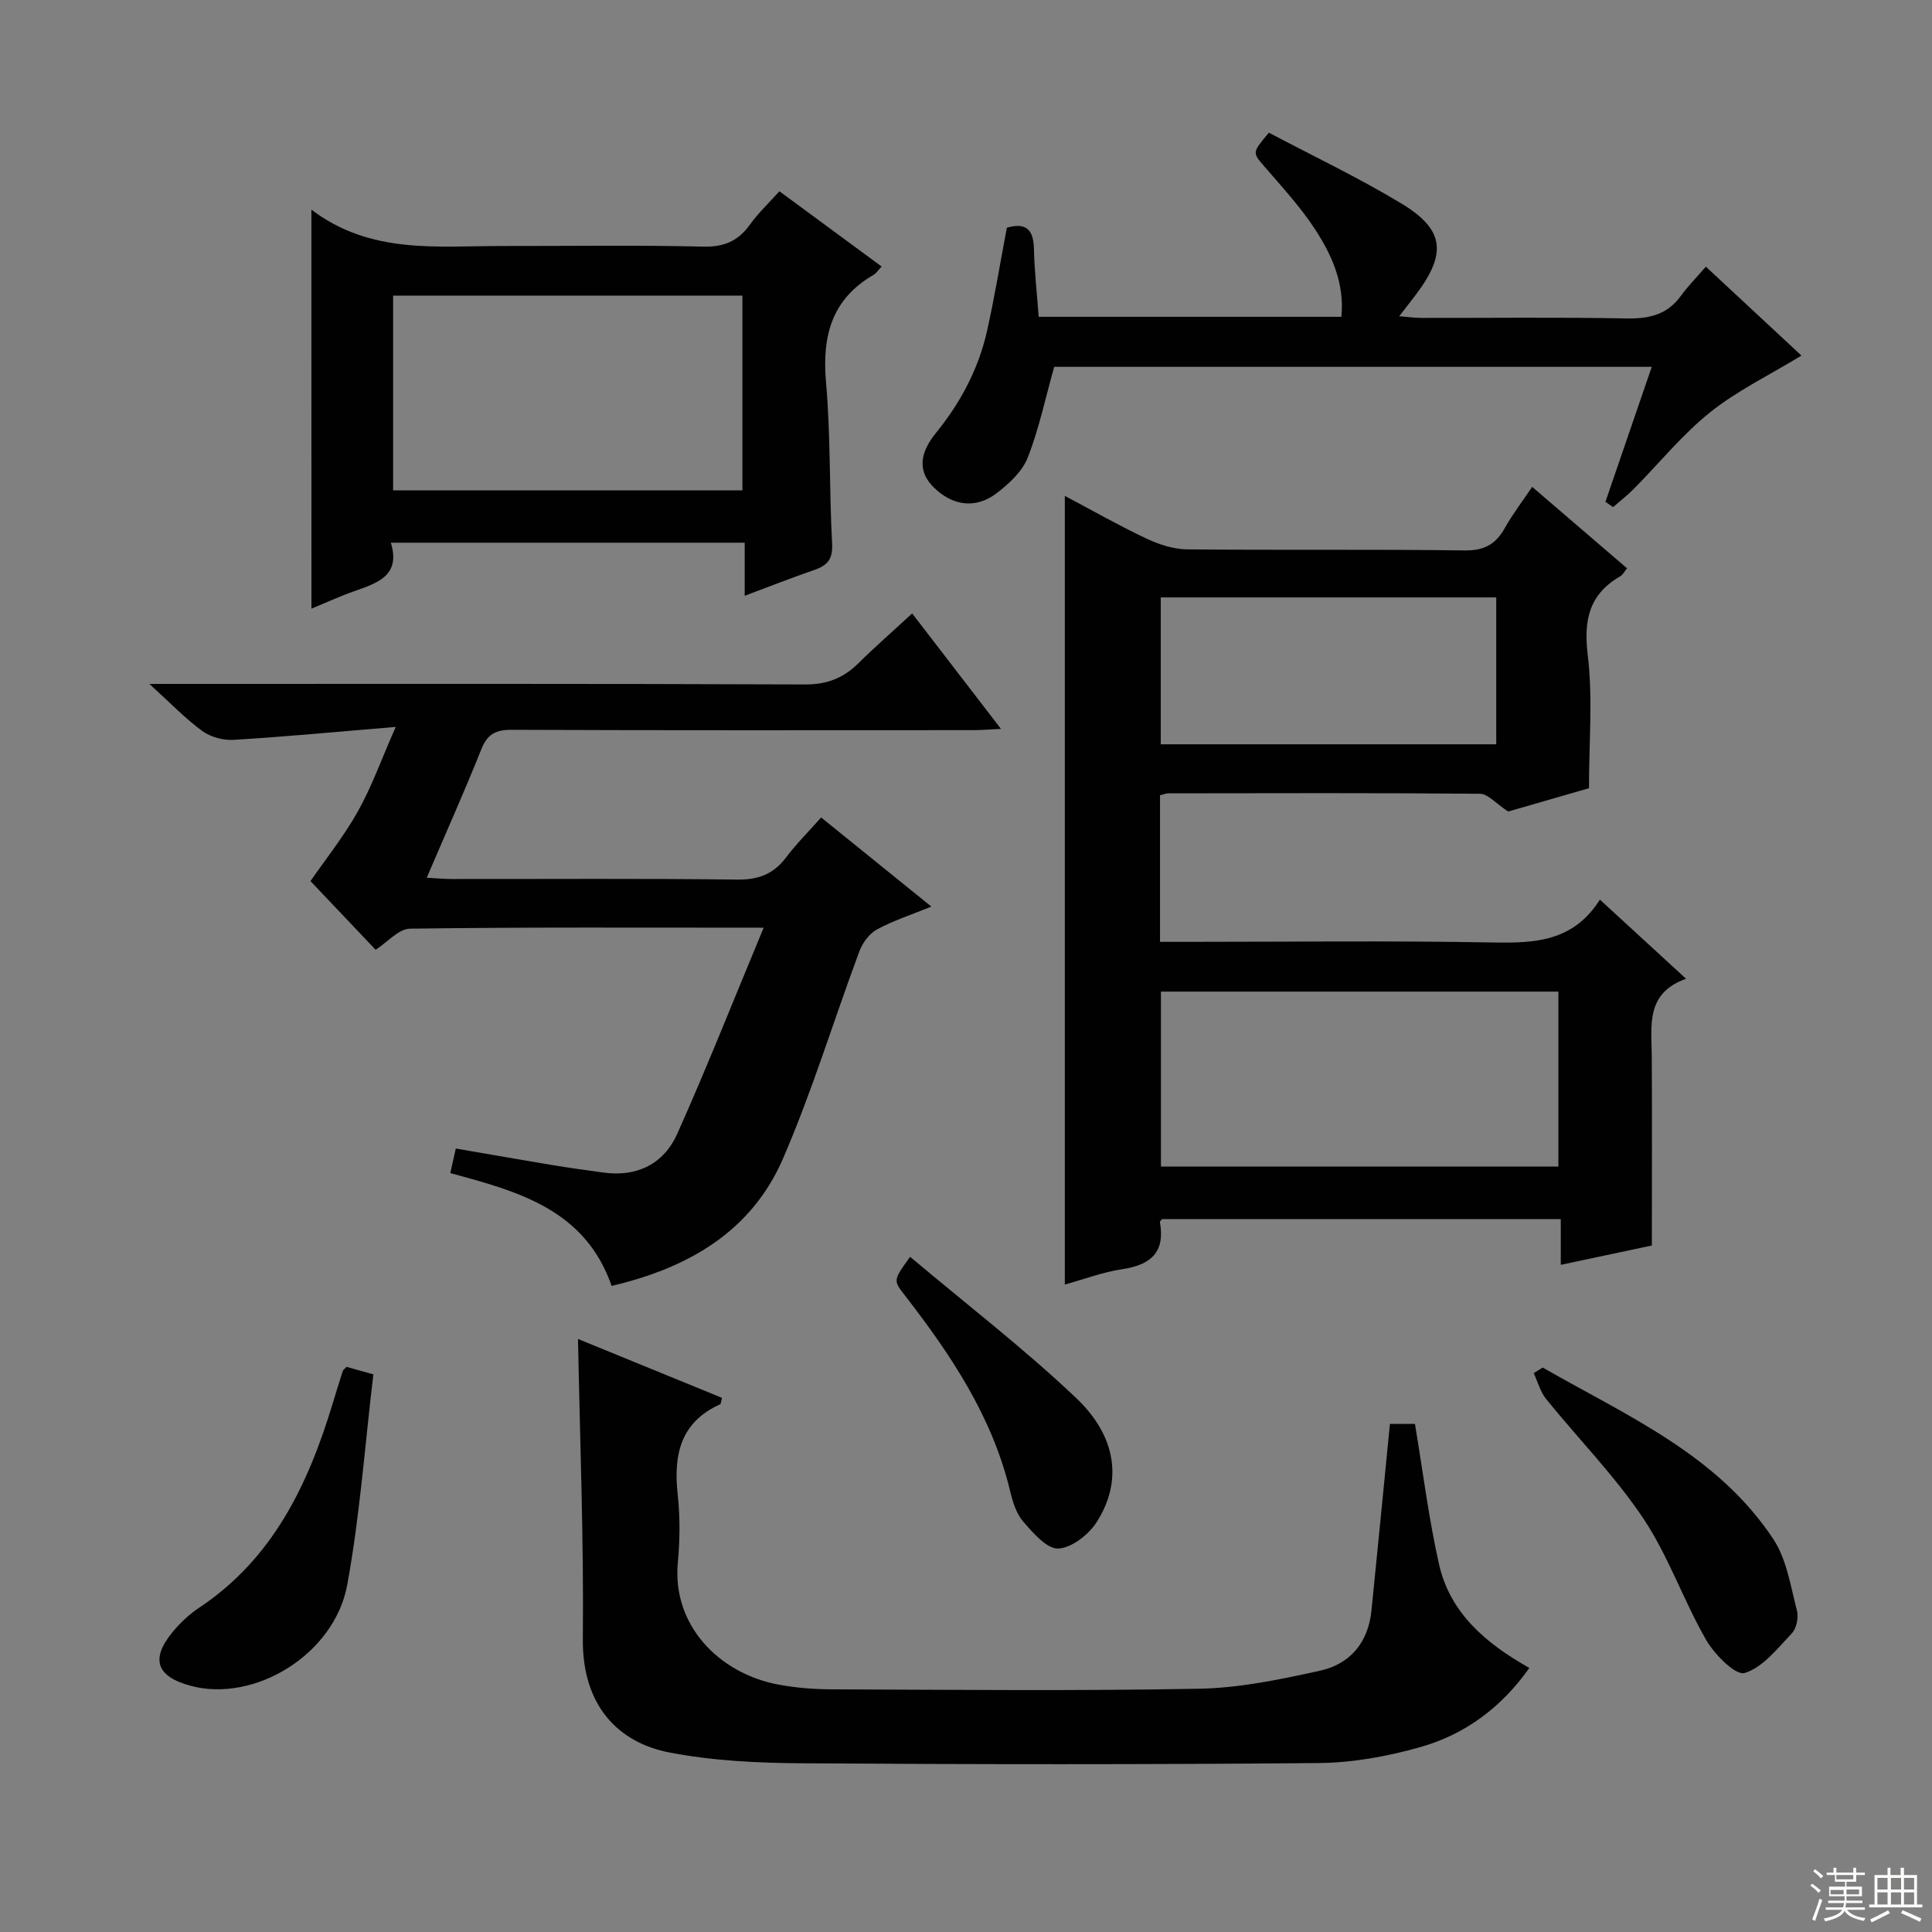 <svg enable-background="new 0 0 400 400" viewBox="0 0 400 400" xmlns="http://www.w3.org/2000/svg"><rect x="0" y="0" width="400" height="400" fill="#808080" stroke="none"/><g fill="#010102"><path d="m240.17 164.65v30.35h5.46c21.16 0 42.32-.26 63.48.13 8.66.16 16.63-.17 22.13-8.87 6.09 5.59 11.67 10.71 17.84 16.38-8.4 3-7.14 9.65-7.1 15.92.08 12.95.02 25.89.02 39.31-5.64 1.2-12.08 2.56-18.86 4 0-3.17 0-6.12 0-9.46-27.68 0-55.06 0-82.54 0-.1.13-.49.42-.45.63 1.12 6.24-1.91 8.85-7.8 9.73-4.06.61-7.98 2.11-11.89 3.18 0-54.42 0-108.58 0-163.28 5.79 3.06 11.23 6.16 16.88 8.83 2.6 1.22 5.6 2.21 8.43 2.24 19.16.19 38.32-.04 57.48.22 4.08.06 6.44-1.3 8.32-4.66 1.61-2.87 3.64-5.51 5.65-8.5 6.67 5.73 13.07 11.22 19.64 16.86-.55.67-.86 1.33-1.37 1.63-6.5 3.75-7.65 9.09-6.76 16.4 1.07 8.82.25 17.87.25 27.5-5.42 1.57-11.74 3.39-16.73 4.83-2.61-1.72-4.2-3.66-5.8-3.68-21.49-.19-42.98-.12-64.48-.09-.45-.03-.92.19-1.8.4zm.19 40.65v36.22h82.29c0-12.32 0-24.23 0-36.22-27.61 0-54.85 0-82.29 0zm69.42-81.61c-23.46 0-46.39 0-69.46 0v30.41h69.46c0-10.29 0-20.1 0-30.41z"/><path d="m158.11 192.07c-25.58 0-49.4-.13-73.2.2-2.37.03-4.7 2.8-7.14 4.37-4.4-4.63-9.17-9.67-13.49-14.22 3.02-4.37 6.83-9.13 9.78-14.37 2.88-5.12 4.87-10.75 7.87-17.55-12.14 1.01-22.84 2.03-33.56 2.68-2.14.13-4.76-.58-6.48-1.83-3.47-2.52-6.48-5.68-10.96-9.75h6.8c42.98 0 85.96-.07 128.94.11 4.55.02 7.93-1.31 11.04-4.38 3.42-3.38 7.05-6.55 11.14-10.33 6.11 7.95 12.01 15.61 18.39 23.91-2.37.11-4.1.26-5.83.26-31.82.01-63.64.06-95.45-.07-3.3-.01-5.04.85-6.3 4.01-3.5 8.76-7.36 17.38-11.31 26.62 2.13.11 3.69.26 5.25.26 19.66.02 39.32-.13 58.97.12 4.41.06 7.56-1.11 10.18-4.59 2.08-2.77 4.56-5.23 7.26-8.27 7.51 6.07 14.83 11.99 22.82 18.45-4.17 1.7-7.9 2.9-11.28 4.74-1.59.87-2.99 2.8-3.64 4.56-5.32 14.28-9.76 28.93-15.8 42.88-6.57 15.16-19.7 22.66-35.48 26.35-5.53-15.85-19.35-19.55-33.4-23.35.38-1.68.72-3.21 1.14-5.09 6.92 1.19 13.58 2.36 20.25 3.47 3.44.57 6.89 1.03 10.34 1.51 6.97.96 12.47-1.84 15.23-7.97 6.15-13.73 11.67-27.74 17.92-42.73z"/><path d="m287.77 294.8h5.18c1.65 9.87 2.85 19.56 4.98 29.04 2.27 10.1 9.65 16.39 18.7 21.49-5.78 8.2-13.32 13.76-22.54 16.38-6.79 1.93-13.99 3.24-21.02 3.31-35.64.32-71.28.29-106.92.05-9.24-.06-18.63-.5-27.66-2.26-10.34-2.02-17.96-9.52-17.82-23.5.21-20.6-.61-41.21-1-62.09 9.84 4.02 19.84 8.12 29.81 12.19-.2.75-.2 1.24-.38 1.33-8.34 3.76-9.68 10.61-8.78 18.81.5 4.61.45 9.35.02 13.97-1.22 12.98 8.55 22.92 20.7 25.23 3.73.71 7.59 1 11.39 1.01 25.31.09 50.63.35 75.94-.13 8.35-.16 16.75-1.93 24.96-3.74 6.19-1.36 9.94-5.84 10.61-12.38 1.29-12.67 2.51-25.36 3.83-38.71z"/><path d="m64.47 43.4c12.29 9.34 26.16 7.51 39.71 7.53 13.82.02 27.65-.2 41.46.13 4.33.1 7.21-1.19 9.65-4.59 1.73-2.4 3.92-4.47 6.08-6.87 7.19 5.29 14.12 10.39 21.16 15.58-.75.79-1.12 1.4-1.66 1.72-8.7 5.04-10.69 12.68-9.85 22.25.98 11.08.65 22.27 1.26 33.39.17 3.17-.92 4.5-3.62 5.44-4.67 1.61-9.28 3.42-14.48 5.37 0-3.88 0-7.28 0-10.99-24.51 0-48.56 0-73.26 0 2.1 6.85-2.81 8.35-7.61 10.05-2.95 1.04-5.8 2.36-8.83 3.6-.01-27.38-.01-54.38-.01-82.61zm16.92 17.8v40.33h72.32c0-13.65 0-26.89 0-40.33-24.19 0-48.09 0-72.32 0z"/><path d="m208.46 47.14c4.16-1.19 5.53.58 5.61 4.46.1 4.6.63 9.19.98 13.99h62.67c.68-7.03-2.03-12.9-5.55-18.27-2.99-4.55-6.75-8.62-10.32-12.77-2.56-2.97-2.68-2.87.86-7.08 9.01 4.77 18.45 9.25 27.36 14.62 8.99 5.41 9.5 10.33 3.16 18.8-.99 1.32-2.01 2.61-3.54 4.58 1.9.15 3.24.35 4.59.35 14.16.02 28.32-.16 42.47.11 4.68.09 8.42-.76 11.26-4.68 1.46-2.01 3.23-3.8 5.17-6.04 6.96 6.47 13.33 12.41 19.79 18.41-6.67 4.06-13.32 7.27-18.93 11.76-5.78 4.63-10.53 10.54-15.78 15.84-1.34 1.35-2.86 2.53-4.3 3.78-.52-.37-1.04-.74-1.57-1.11 3.13-9.13 6.27-18.26 9.59-27.94-41.73 0-83.2 0-123.72 0-1.8 6.39-3.13 12.8-5.48 18.8-1.13 2.88-3.88 5.41-6.45 7.37-4.33 3.31-9.18 2.63-13.08-1.29-3.83-3.85-2.15-7.88.52-11.18 5.13-6.33 8.83-13.29 10.6-21.18 1.55-6.96 2.7-14 4.09-21.33z"/><path d="m319.41 283.14c17.32 9.94 36.14 17.98 47.74 35.52 2.77 4.19 3.57 9.76 4.89 14.79.37 1.42-.09 3.68-1.06 4.71-2.97 3.13-6.02 7.08-9.78 8.22-1.86.56-6.24-3.85-7.98-6.88-4.7-8.18-7.79-17.35-13-25.14-5.88-8.79-13.43-16.45-20.12-24.72-1.21-1.5-1.73-3.56-2.56-5.36.62-.38 1.25-.76 1.87-1.14z"/><path d="m77.3 284.55c-1.76 14.73-2.79 29.29-5.41 43.57-2.65 14.44-19.21 24.46-32.42 20.91-7.05-1.9-8.35-5.51-3.78-11.08 1.56-1.9 3.43-3.68 5.47-5.04 15.34-10.18 22.65-25.55 27.74-42.4.67-2.22 1.35-4.43 2.06-6.63.09-.27.41-.47.79-.89 1.3.37 2.71.77 5.55 1.56z"/><path d="m188.43 260.21c11.72 9.87 23.58 18.99 34.37 29.23 8.48 8.04 9.58 17.31 4.28 25.66-1.66 2.61-5.2 5.39-7.98 5.51-2.37.1-5.22-3.24-7.25-5.58-1.44-1.66-2.19-4.11-2.72-6.34-3.7-15.42-12.26-28.19-21.76-40.46-2.45-3.15-2.48-3.13 1.06-8.02z"/></g><path d="m374.8 390.4.4-.4c.7.5 1.3 1 1.8 1.4l-.5.5c-.5-.6-1.1-1.1-1.7-1.5zm1 7.3-.6-.3c.5-1.4 1.1-2.8 1.5-4.3.2.1.4.2.6.3-.5 1.3-1 2.8-1.5 4.3zm-.4-10.3.4-.4c.4.3 1 .8 1.7 1.4l-.5.5c-.4-.5-1-1-1.6-1.5zm2.5.3h1.7v-1h.6v1h3.5v-1h.6v1h1.8v.5h-1.8v1.4h-2v1h3.2v2h-3.2v.9h3.3v.5h-3.4c0 .3-.1.6-.1.9h4v.5h-3.7c.7.9 1.9 1.5 3.8 1.7-.1.2-.2.4-.3.6-2.1-.4-3.5-1.1-4-2.1-.4 1-1.8 1.7-4 2.2-.1-.2-.2-.4-.3-.6 2.1-.4 3.4-1 3.8-1.8h-3.4v-.5h3.6c.1-.3.1-.6.2-.9h-3.3v-.5h3.4c0-.3 0-.6 0-.9h-3.2v-2h3.3v-1h-2.1v-1.4h-1.7v-.5zm1.1 3.5v1h2.7c0-.3 0-.4 0-.4 0-.1 0-.2 0-.2 0-.1 0-.2 0-.3h-2.7zm1.2-3v.9h3.5v-.9zm4.7 3h-2.6v.6.4h2.6z" fill="#fbfcfa"/><path d="m393.6 386.7h.6v1.5h2.7v6.1h1.1v.6h-11v-.6h1.1v-6.1h2.7v-1.5h.6v1.5h2.1v-1.5zm-2.7 8.8.4.6c-1.2.6-2.5 1.3-3.8 1.9-.1-.2-.2-.4-.3-.6 1.2-.6 2.5-1.2 3.7-1.9zm-2.2-6.7v2.4h2.1v-2.4zm0 3v2.5h2.1v-2.5zm2.8-3v2.4h2.1v-2.4zm0 3v2.5h2.1v-2.5zm6 6.1c-1.4-.7-2.7-1.3-3.9-1.8l.3-.6c1.5.6 2.7 1.2 3.9 1.7zm-1.2-9.1h-2.1v2.4h2.1zm-2.1 3v2.5h2.1v-2.5z" fill="#fbfcfa"/></svg>